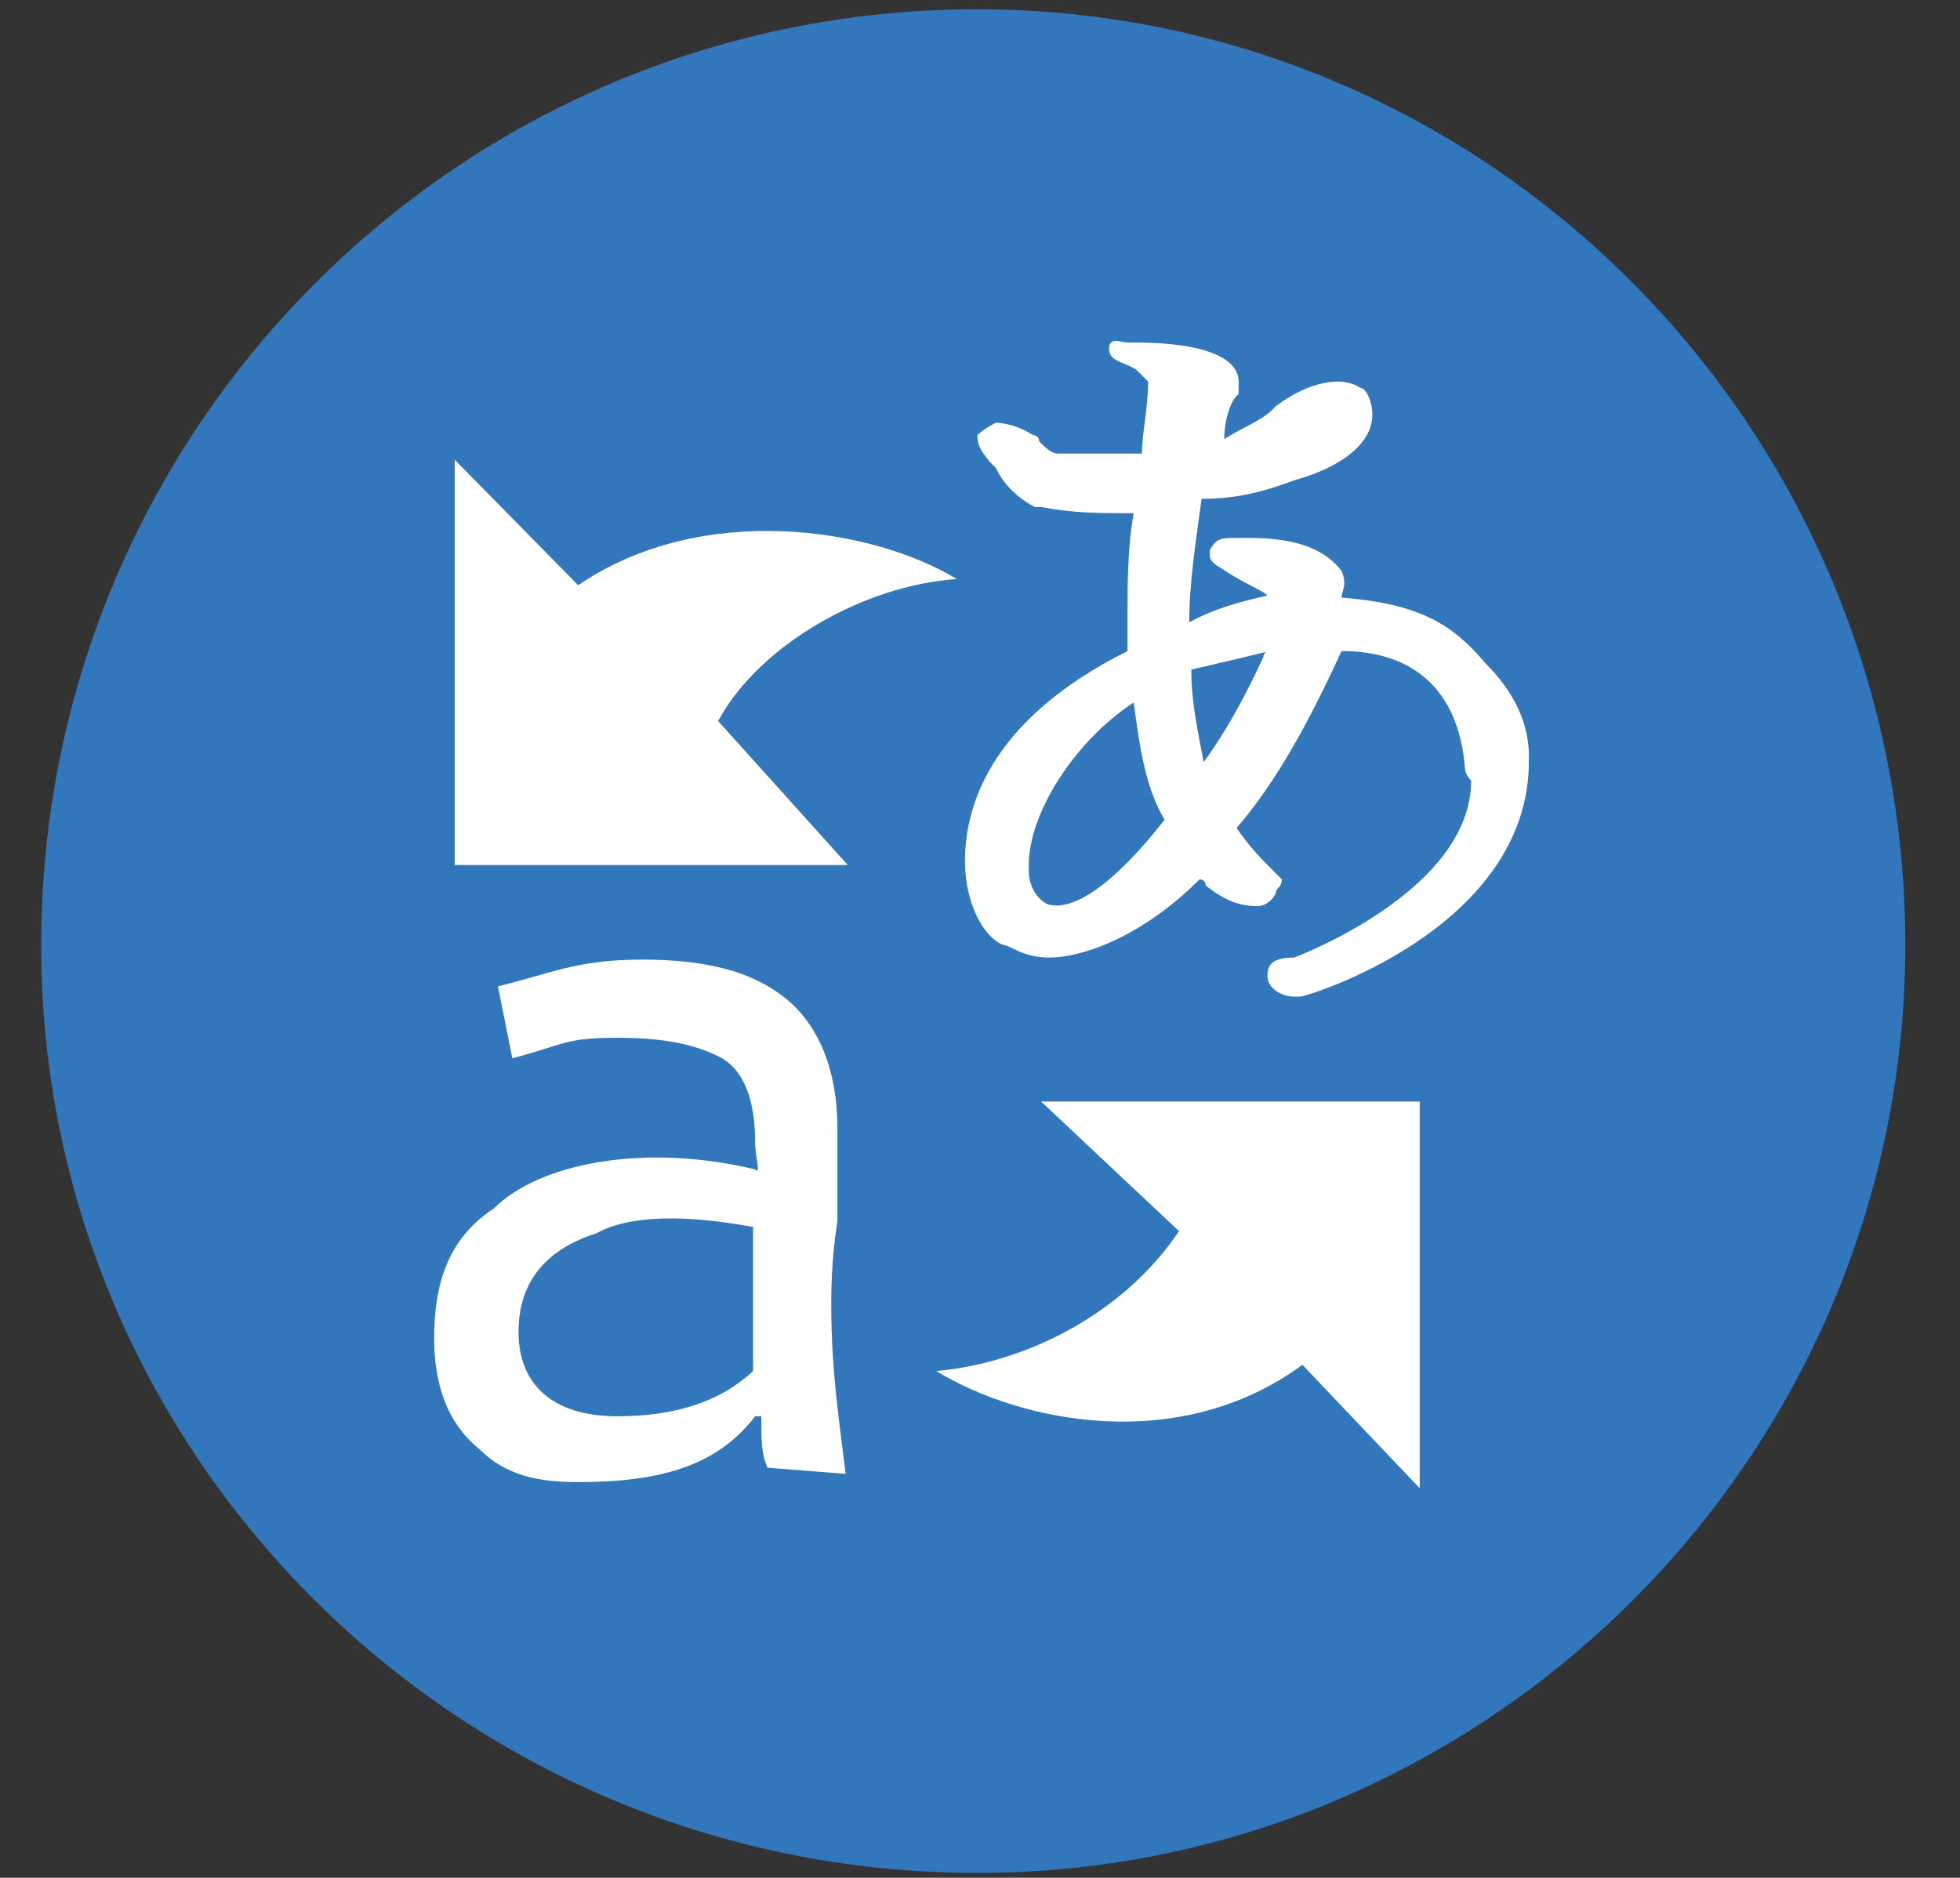 <svg xmlns="http://www.w3.org/2000/svg" xml:space="preserve" viewBox="0 0 124.6 119.4" y="0" x="0" id="Layer_1" version="1.1"><rect x="0" y="0" width="124.6" height="119.4" fill="#333333" stroke="none"/><style id="style3" type="text/css">.st1{fill:#fff}</style><g transform="matrix(1.308 0 0 1.308 -18.311 -18.9)" id="g5"><path id="path7" d="M16 60.4c0-25.1 20.3-45.5 45.5-45.5 24.8 0 45.1 20.3 45.1 45.5 0 24.8-20.3 45.1-45.1 45.1-25.2 0-45.5-20.3-45.5-45.1z" fill="#3276bc"/><path id="path9" d="M70.6 54.3c-2.5 3.2-4.5 4.5-5.7 4.1-.6-.3-.9-1-.9-1.6v-.3c0-2.5 2.2-6 5.1-7.9.3 2.3.6 4.2 1.5 5.7zm5.1-8.2c-.3 0-.3.3-.3.3-.3.6-1.3 2.9-2.9 5.1-.3-1.6-.6-2.9-.6-4.5 1.3-.3 2.6-.6 3.8-.9zm10.5.6c-1.6-1.9-3.2-2.9-7-3.2 0-.3.3-.6 0-1.3-.7-.9-1.9-1.6-4.5-1.6h-.6c-.7 0-1 0-1.3.6v.3c0 .3.6.6.6.6 1 .7 1.9 1 2.2 1.3-1.3.3-2.5.6-3.8 1.3 0-1.9.3-3.8.6-6 1.6 0 2.9-.3 4.5-.9 2.5-.7 3.8-1.9 3.8-3.2 0-.6-.3-1.3-.6-1.3-.9-.6-2.5-.3-4.1.9-.6.7-1.6 1-2.5 1.6 0-.9.3-1.9.7-2.2v-.9.3c0-1-1.3-1.9-5.1-1.9h-.3c-.3 0-.9-.3-.9.3s.6.6 1.3 1l.6.6c0 1.3-.3 2.5-.3 3.5h-4.1c-.3 0-.6-.3-.9-.6 0-.3-.3-.3-.3-.3-.9-.6-1.8-.6-1.8-.6-.6.3-.9.6-.9.6 0 .6.3.9.6 1.3l.3.3c.6 1.3 1.9 1.9 1.9 1.9h.3c1.6.3 2.9.3 4.5.3-.3 1.6-.3 3.5-.3 4.8v1.9c-7 3.5-7.9 7.9-7.9 10.2 0 2.2 1 3.8 1.9 4.1.3 0 .9.6 2.2.6 1.6 0 4.5-1 7.3-3.8 0 0 .3 0 .3.3.9.7 1.6 1 2.5 1 .6 0 .9-.6.9-.6 0-.3.3-.3.3-.7l-.3-.3c-.6-.6-1.3-1.3-1.9-2.2 1.9-2.2 3.5-5.1 5.1-8.6 3.5 0 5.7 1.9 6 5.7 0 .3.3.6.3.6 0 5.4-8.6 8.6-8.6 8.6-1 0-1.3.3-1.3.9 0 .6.7 1 1.3 1h.3c.3 0 10.8-3.2 11.1-11.1v-.3c.1-1.9-.8-3.5-2.1-4.8z" class="st1" fill="#fff"/><path id="path11" d="M50.6 81.1v-7c-3.2-.6-6-.6-7.6.3-1.9.6-3.8 1.9-3.8 4.8 0 2.5 1.6 4.1 4.8 4.1 2.8 0 5-.7 6.6-2.2zm4.5 5l-3.8-.3c-.3-.7-.3-1.3-.3-2.5h-.3c-1.9 2.5-4.8 3.2-8.6 3.2-1.9 0-3.5-.3-4.8-1.6-1.6-1.3-2.2-3.2-2.2-5.4 0-2.5.6-4.8 2.9-6.3 2.2-2.2 7.3-3.2 12.7-1.9.3.3 0-.6 0-1.3 0-2.2-.6-3.5-1.6-4.1-1.3-.7-2.9-1-5.1-1-2.5 0-2.5.3-5.1 1l-.7-3.5c2.5-.6 3.8-1.3 7-1.3s5.4.6 7 1.9c1.6 1.3 2.5 3.5 2.5 6.3v4.5c-.3 1.9-.3 3.5-.3 4.1 0 3.2.4 5.7.7 8.2z" class="st1" fill="#fff"/><path id="path13" d="M60.5 42.6c-4.1-2.5-12.4-3.8-18.4.3l-6-6.1v19.7h19.1l-6.3-7c2-3.7 7.1-6.6 11.6-6.9z" class="st1" fill="#fff"/><path id="path15" d="M59.5 81.1c4.1 2.5 11.8 4.1 17.8-.3l5.7 6V68H64.6l6.7 6.3c-2.6 3.9-7.3 6.4-11.8 6.8z" class="st1" fill="#fff"/></g></svg>